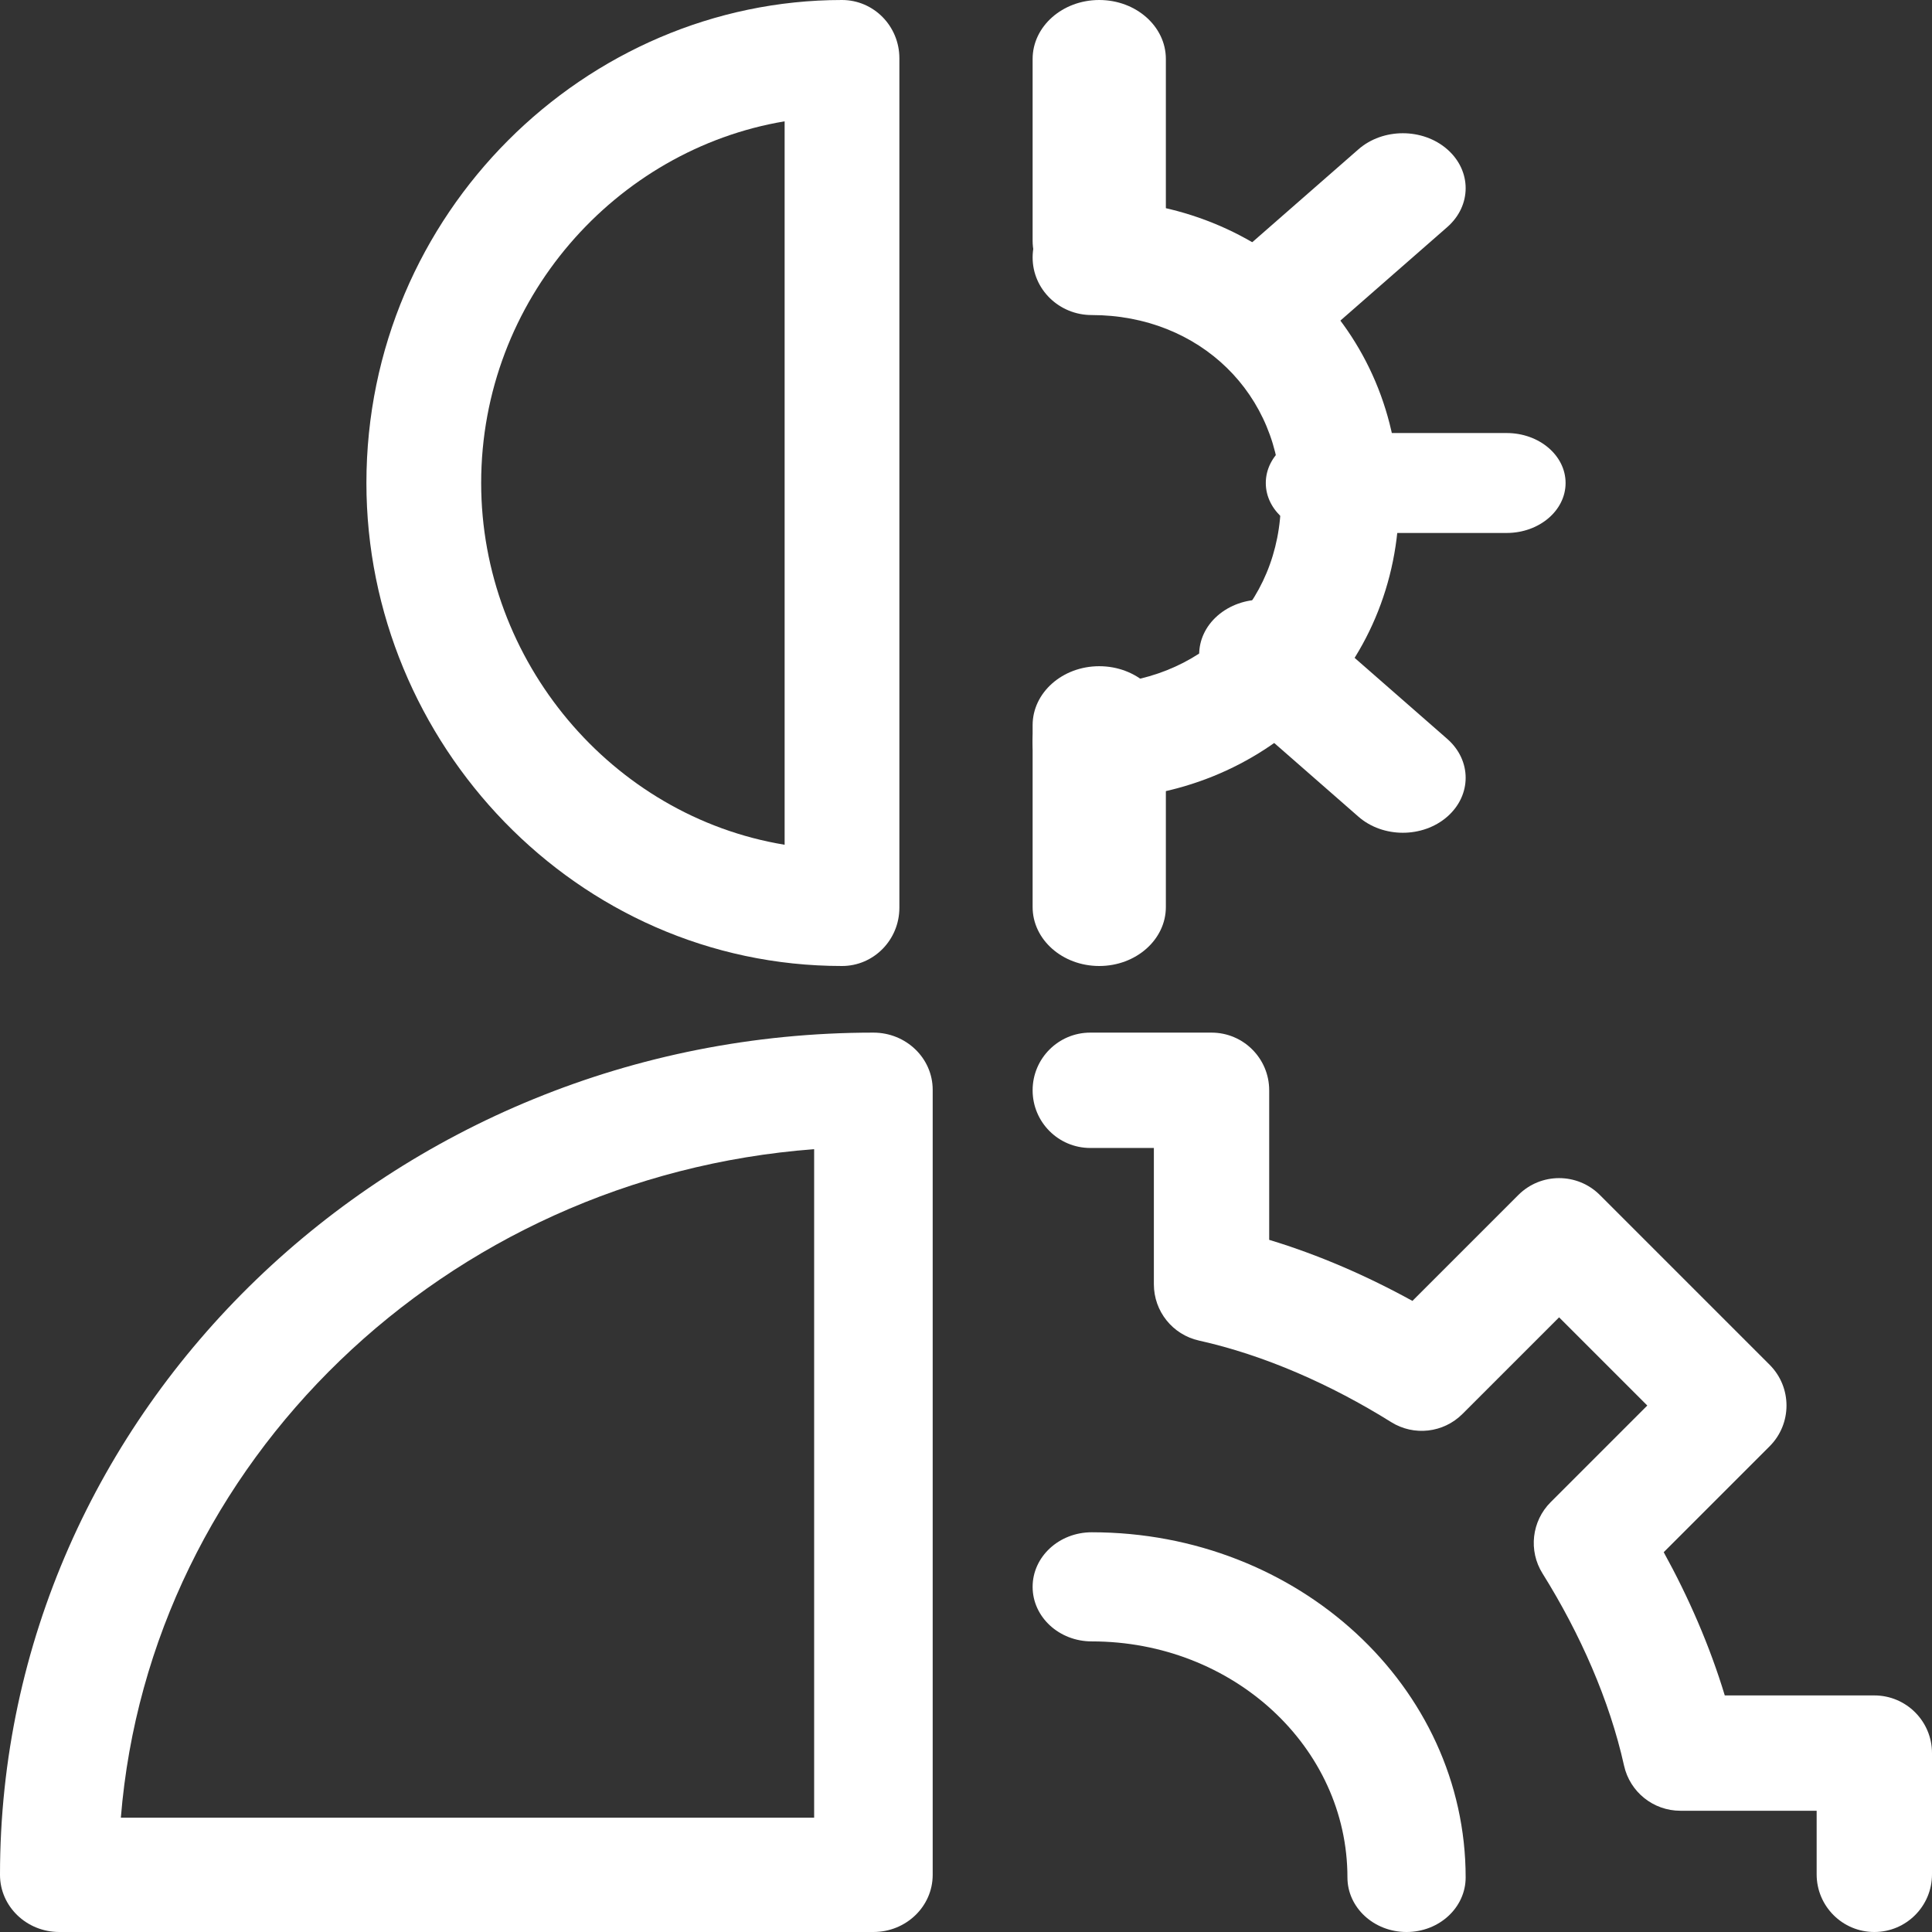 <svg width="58" height="58" viewBox="0 0 58 58" fill="none" xmlns="http://www.w3.org/2000/svg">
<rect x="0" y="0" width="58" height="58" fill="#333333" stroke="none"/>
<path fill-rule="evenodd" clip-rule="evenodd" d="M23.555 3.642C18.495 4.489 14.445 8.99 14.445 14.5C14.445 19.845 18.359 24.504 23.555 25.36V3.642ZM11 14.5C11 6.401 17.587 0 25.277 0C26.229 0 27 0.783 27 1.749V27.25C27 28.217 26.229 29 25.277 29C17.303 29 11 22.31 11 14.5Z" fill="white"/>
<path fill-rule="evenodd" clip-rule="evenodd" d="M3.628 54.568H24.441V34.499C13.37 35.334 4.494 43.893 3.628 54.568ZM0 56.284C0 42.35 11.77 31 26.221 31C27.203 31 28 31.768 28 32.716V56.284C28 57.232 27.203 58 26.221 58H1.779C0.797 58 0 57.232 0 56.284Z" fill="white"/>
<path fill-rule="evenodd" clip-rule="evenodd" d="M43.448 4.483C44.184 5.128 44.184 6.172 43.448 6.817L39.219 10.517C38.483 11.161 37.289 11.161 36.552 10.517C35.816 9.872 35.816 8.828 36.552 8.183L40.781 4.483C41.517 3.839 42.711 3.839 43.448 4.483Z" fill="white"/>
<path fill-rule="evenodd" clip-rule="evenodd" d="M36.552 18.483C37.289 17.839 38.483 17.839 39.219 18.483L43.448 22.183C44.184 22.828 44.184 23.872 43.448 24.517C42.711 25.161 41.517 25.161 40.781 24.517L36.552 20.817C35.816 20.172 35.816 19.128 36.552 18.483Z" fill="white"/>
<path fill-rule="evenodd" clip-rule="evenodd" d="M31 7.729C31 6.774 31.794 6 32.773 6C37.976 6 42 9.925 42 15C42 20.075 37.976 24 32.773 24C31.794 24 31 23.226 31 22.271C31 21.316 31.794 20.542 32.773 20.542C36.018 20.542 38.454 18.165 38.454 15C38.454 11.835 36.018 9.458 32.773 9.458C31.794 9.458 31 8.684 31 7.729Z" fill="white"/>
<path fill-rule="evenodd" clip-rule="evenodd" d="M33 0C34.105 0 35 0.793 35 1.77V7.23C35 8.207 34.105 9 33 9C31.895 9 31 8.207 31 7.23V1.77C31 0.793 31.895 0 33 0Z" fill="white"/>
<path fill-rule="evenodd" clip-rule="evenodd" d="M33 20C34.105 20 35 20.793 35 21.77V27.23C35 28.207 34.105 29 33 29C31.895 29 31 28.207 31 27.23V21.77C31 20.793 31.895 20 33 20Z" fill="white"/>
<path fill-rule="evenodd" clip-rule="evenodd" d="M38 14.5C38 13.672 38.793 13 39.77 13H45.23C46.207 13 47 13.672 47 14.5C47 15.328 46.207 16 45.23 16H39.77C38.793 16 38 15.328 38 14.5Z" fill="white"/>
<path fill-rule="evenodd" clip-rule="evenodd" d="M31 32.731C31 31.775 31.775 31 32.731 31H36.371C37.327 31 38.102 31.775 38.102 32.731V37.221C39.591 37.672 41.044 38.306 42.402 39.054L45.581 35.875C46.257 35.199 47.353 35.199 48.029 35.875L53.125 40.971C53.801 41.647 53.801 42.743 53.125 43.419L49.946 46.598C50.694 47.956 51.328 49.409 51.779 50.898H56.269C57.225 50.898 58 51.673 58 52.629V56.269C58 57.225 57.225 58 56.269 58C55.312 58 54.537 57.225 54.537 56.269V54.36H50.445C49.634 54.36 48.931 53.797 48.755 53.005C48.32 51.048 47.438 49.046 46.308 47.237C45.88 46.554 45.982 45.666 46.552 45.096L49.453 42.195L46.805 39.547L43.904 42.448C43.334 43.018 42.446 43.12 41.763 42.692C39.954 41.562 37.952 40.68 35.995 40.245C35.203 40.069 34.64 39.367 34.64 38.555V34.463H32.731C31.775 34.463 31 33.688 31 32.731Z" fill="white"/>
<path fill-rule="evenodd" clip-rule="evenodd" d="M31 47.638C31 46.733 31.794 46 32.775 46C38.977 46 44 50.636 44 56.362C44 57.267 43.206 58 42.225 58C41.245 58 40.451 57.267 40.451 56.362C40.451 52.446 37.017 49.276 32.775 49.276C31.794 49.276 31 48.543 31 47.638Z" fill="white"/>
</svg>
